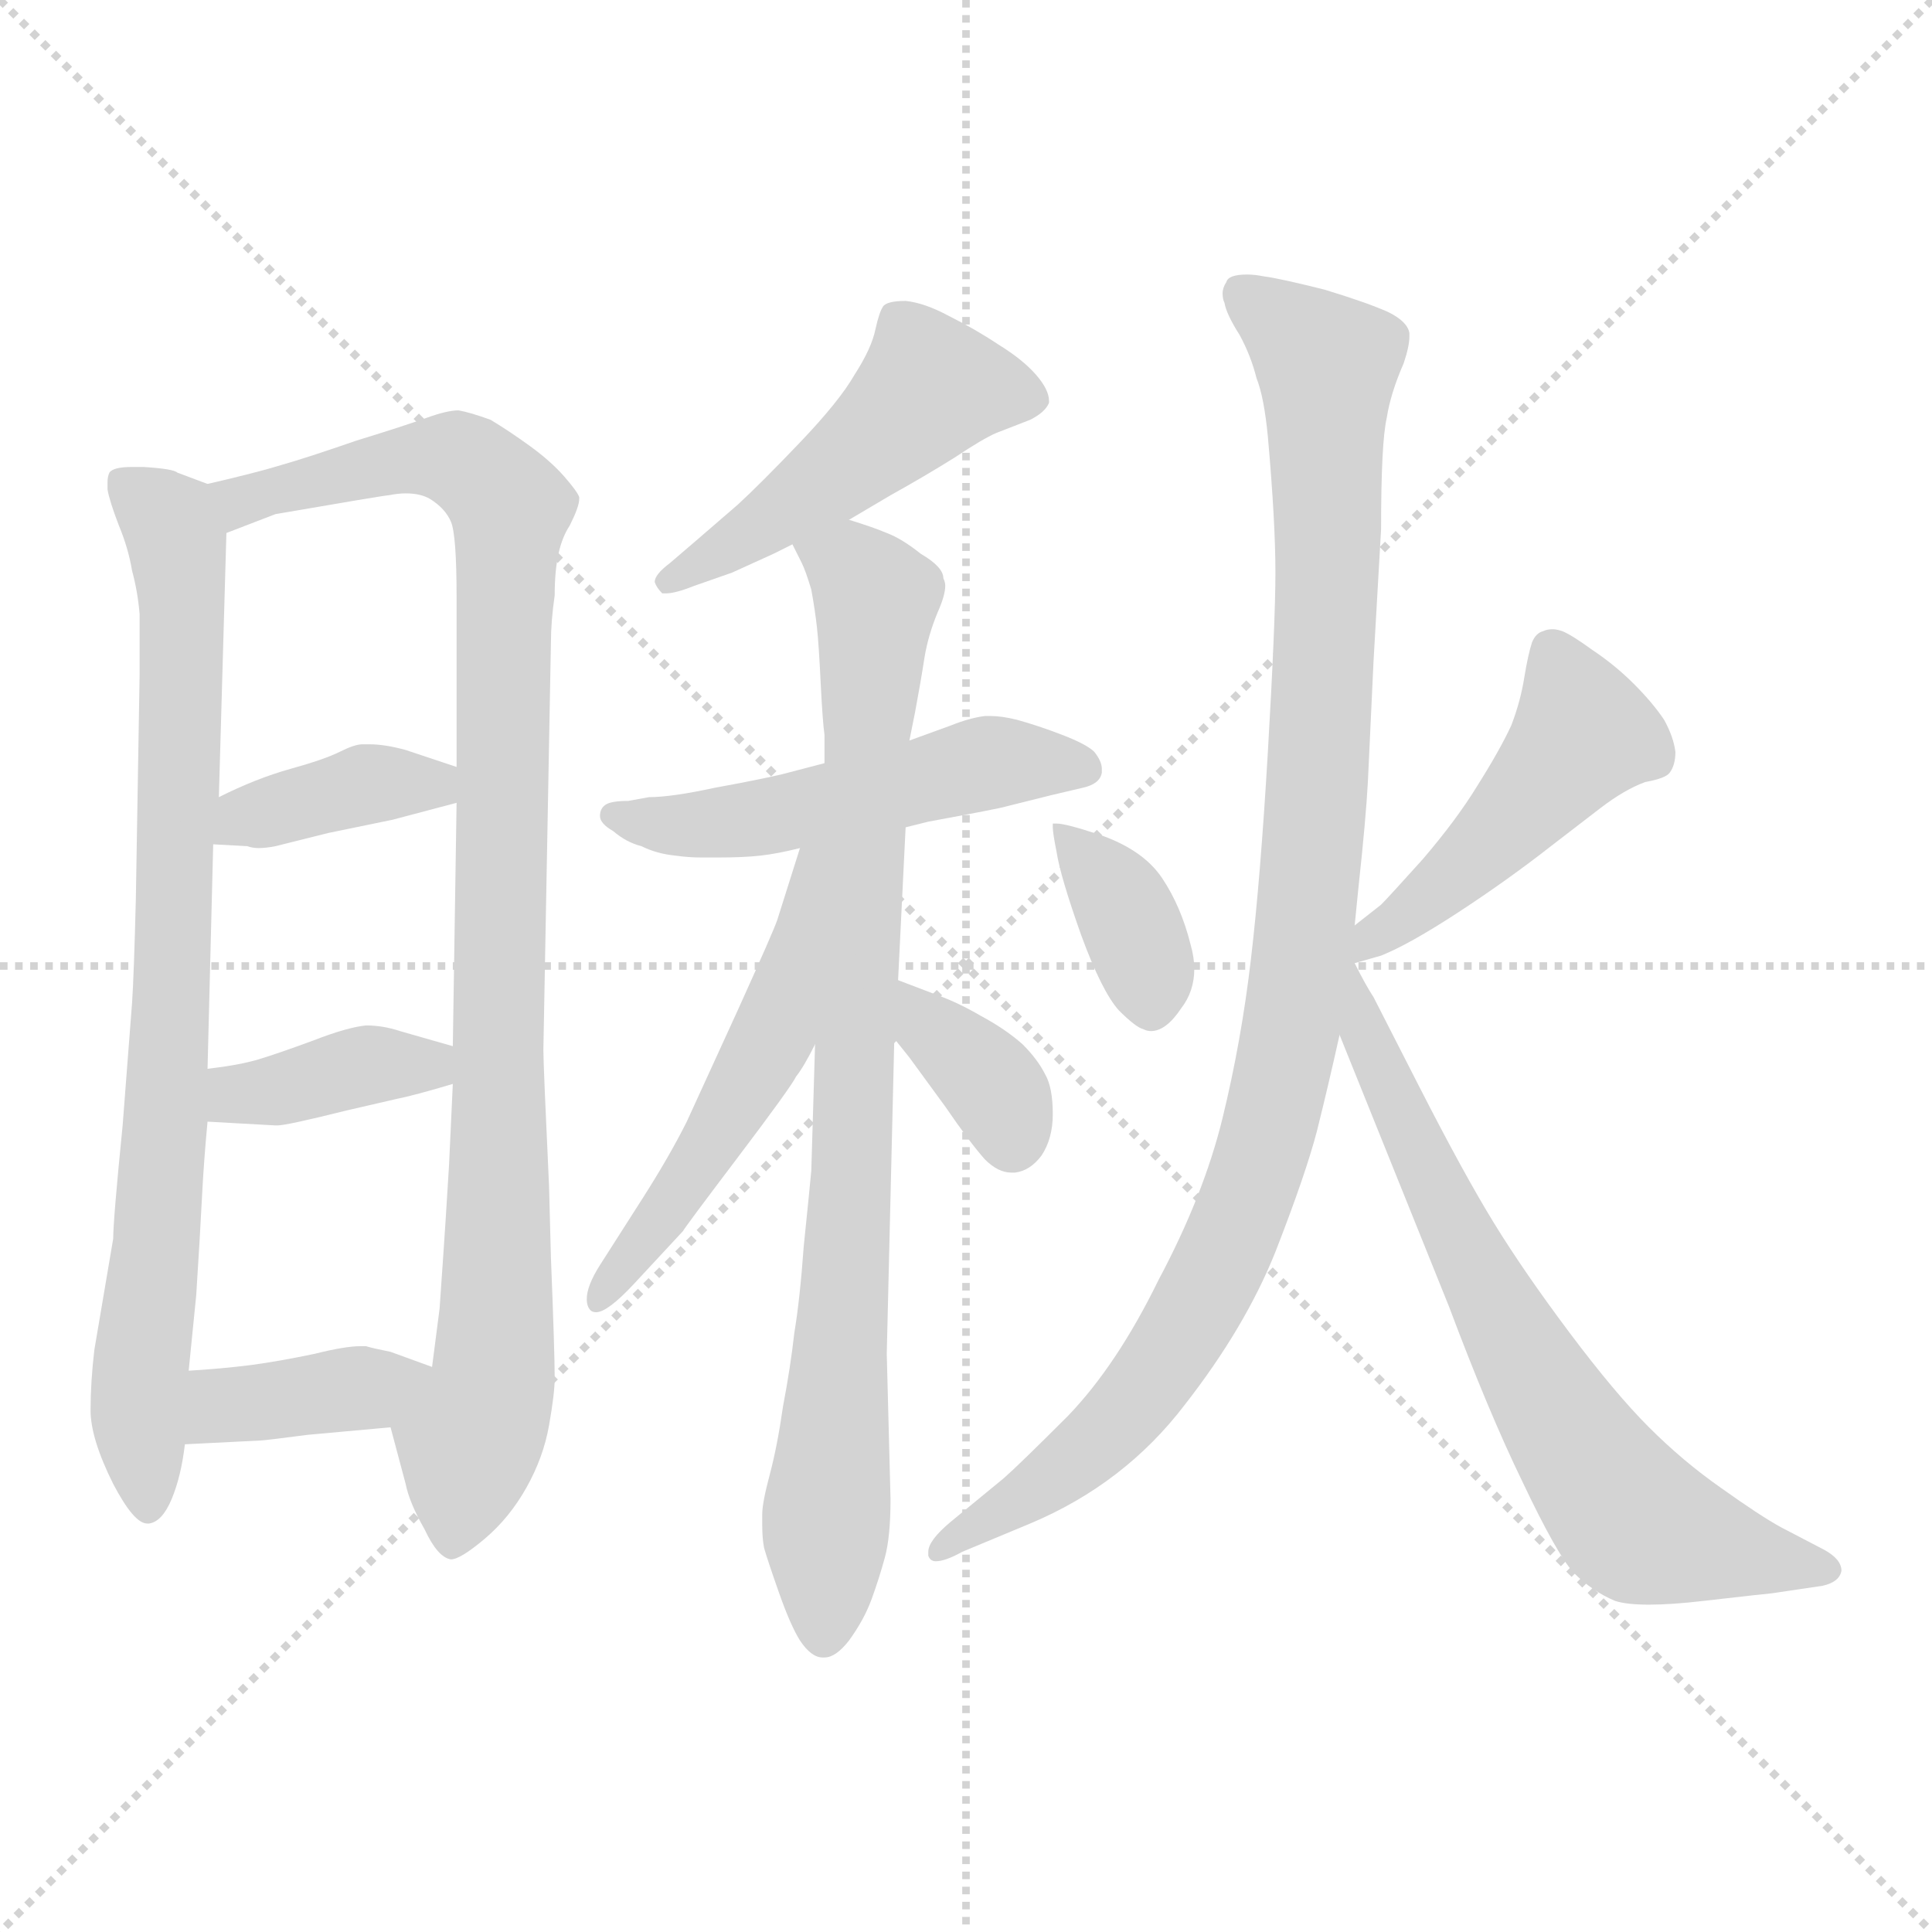 <svg xmlns="http://www.w3.org/2000/svg" version="1.1" viewBox="0 0 1024 1024">
  <g stroke="lightgray" stroke-dasharray="1,1" stroke-width="1" transform="scale(4, 4)">
    <line x1="0" y1="0" x2="256" y2="256" />
    <line x1="256" y1="0" x2="0" y2="256" />
    <line x1="128" y1="0" x2="128" y2="256" />
    <line x1="0" y1="128" x2="256" y2="128" />
  </g>
  <g transform="scale(1.0, -1.0) translate(0.0, -798.50)">
    <style type="text/css">
      
        @keyframes keyframes0 {
          from {
            stroke: blue;
            stroke-dashoffset: 814;
            stroke-width: 128;
          }
          73% {
            animation-timing-function: step-end;
            stroke: blue;
            stroke-dashoffset: 0;
            stroke-width: 128;
          }
          to {
            stroke: black;
            stroke-width: 1024;
          }
        }
        #make-me-a-hanzi-animation-0 {
          animation: keyframes0 0.912s both;
          animation-delay: 0s;
          animation-timing-function: linear;
        }
      
        @keyframes keyframes1 {
          from {
            stroke: blue;
            stroke-dashoffset: 972;
            stroke-width: 128;
          }
          76% {
            animation-timing-function: step-end;
            stroke: blue;
            stroke-dashoffset: 0;
            stroke-width: 128;
          }
          to {
            stroke: black;
            stroke-width: 1024;
          }
        }
        #make-me-a-hanzi-animation-1 {
          animation: keyframes1 1.041s both;
          animation-delay: 0.912s;
          animation-timing-function: linear;
        }
      
        @keyframes keyframes2 {
          from {
            stroke: blue;
            stroke-dashoffset: 380;
            stroke-width: 128;
          }
          55% {
            animation-timing-function: step-end;
            stroke: blue;
            stroke-dashoffset: 0;
            stroke-width: 128;
          }
          to {
            stroke: black;
            stroke-width: 1024;
          }
        }
        #make-me-a-hanzi-animation-2 {
          animation: keyframes2 0.559s both;
          animation-delay: 1.953s;
          animation-timing-function: linear;
        }
      
        @keyframes keyframes3 {
          from {
            stroke: blue;
            stroke-dashoffset: 378;
            stroke-width: 128;
          }
          55% {
            animation-timing-function: step-end;
            stroke: blue;
            stroke-dashoffset: 0;
            stroke-width: 128;
          }
          to {
            stroke: black;
            stroke-width: 1024;
          }
        }
        #make-me-a-hanzi-animation-3 {
          animation: keyframes3 0.558s both;
          animation-delay: 2.513s;
          animation-timing-function: linear;
        }
      
        @keyframes keyframes4 {
          from {
            stroke: blue;
            stroke-dashoffset: 381;
            stroke-width: 128;
          }
          55% {
            animation-timing-function: step-end;
            stroke: blue;
            stroke-dashoffset: 0;
            stroke-width: 128;
          }
          to {
            stroke: black;
            stroke-width: 1024;
          }
        }
        #make-me-a-hanzi-animation-4 {
          animation: keyframes4 0.56s both;
          animation-delay: 3.07s;
          animation-timing-function: linear;
        }
      
        @keyframes keyframes5 {
          from {
            stroke: blue;
            stroke-dashoffset: 486;
            stroke-width: 128;
          }
          61% {
            animation-timing-function: step-end;
            stroke: blue;
            stroke-dashoffset: 0;
            stroke-width: 128;
          }
          to {
            stroke: black;
            stroke-width: 1024;
          }
        }
        #make-me-a-hanzi-animation-5 {
          animation: keyframes5 0.646s both;
          animation-delay: 3.63s;
          animation-timing-function: linear;
        }
      
        @keyframes keyframes6 {
          from {
            stroke: blue;
            stroke-dashoffset: 509;
            stroke-width: 128;
          }
          62% {
            animation-timing-function: step-end;
            stroke: blue;
            stroke-dashoffset: 0;
            stroke-width: 128;
          }
          to {
            stroke: black;
            stroke-width: 1024;
          }
        }
        #make-me-a-hanzi-animation-6 {
          animation: keyframes6 0.664s both;
          animation-delay: 4.276s;
          animation-timing-function: linear;
        }
      
        @keyframes keyframes7 {
          from {
            stroke: blue;
            stroke-dashoffset: 852;
            stroke-width: 128;
          }
          73% {
            animation-timing-function: step-end;
            stroke: blue;
            stroke-dashoffset: 0;
            stroke-width: 128;
          }
          to {
            stroke: black;
            stroke-width: 1024;
          }
        }
        #make-me-a-hanzi-animation-7 {
          animation: keyframes7 0.943s both;
          animation-delay: 4.94s;
          animation-timing-function: linear;
        }
      
        @keyframes keyframes8 {
          from {
            stroke: blue;
            stroke-dashoffset: 523;
            stroke-width: 128;
          }
          63% {
            animation-timing-function: step-end;
            stroke: blue;
            stroke-dashoffset: 0;
            stroke-width: 128;
          }
          to {
            stroke: black;
            stroke-width: 1024;
          }
        }
        #make-me-a-hanzi-animation-8 {
          animation: keyframes8 0.676s both;
          animation-delay: 5.883s;
          animation-timing-function: linear;
        }
      
        @keyframes keyframes9 {
          from {
            stroke: blue;
            stroke-dashoffset: 357;
            stroke-width: 128;
          }
          54% {
            animation-timing-function: step-end;
            stroke: blue;
            stroke-dashoffset: 0;
            stroke-width: 128;
          }
          to {
            stroke: black;
            stroke-width: 1024;
          }
        }
        #make-me-a-hanzi-animation-9 {
          animation: keyframes9 0.541s both;
          animation-delay: 6.559s;
          animation-timing-function: linear;
        }
      
        @keyframes keyframes10 {
          from {
            stroke: blue;
            stroke-dashoffset: 370;
            stroke-width: 128;
          }
          55% {
            animation-timing-function: step-end;
            stroke: blue;
            stroke-dashoffset: 0;
            stroke-width: 128;
          }
          to {
            stroke: black;
            stroke-width: 1024;
          }
        }
        #make-me-a-hanzi-animation-10 {
          animation: keyframes10 0.551s both;
          animation-delay: 7.1s;
          animation-timing-function: linear;
        }
      
        @keyframes keyframes11 {
          from {
            stroke: blue;
            stroke-dashoffset: 467;
            stroke-width: 128;
          }
          60% {
            animation-timing-function: step-end;
            stroke: blue;
            stroke-dashoffset: 0;
            stroke-width: 128;
          }
          to {
            stroke: black;
            stroke-width: 1024;
          }
        }
        #make-me-a-hanzi-animation-11 {
          animation: keyframes11 0.63s both;
          animation-delay: 7.651s;
          animation-timing-function: linear;
        }
      
        @keyframes keyframes12 {
          from {
            stroke: blue;
            stroke-dashoffset: 1016;
            stroke-width: 128;
          }
          77% {
            animation-timing-function: step-end;
            stroke: blue;
            stroke-dashoffset: 0;
            stroke-width: 128;
          }
          to {
            stroke: black;
            stroke-width: 1024;
          }
        }
        #make-me-a-hanzi-animation-12 {
          animation: keyframes12 1.077s both;
          animation-delay: 8.281s;
          animation-timing-function: linear;
        }
      
        @keyframes keyframes13 {
          from {
            stroke: blue;
            stroke-dashoffset: 688;
            stroke-width: 128;
          }
          69% {
            animation-timing-function: step-end;
            stroke: blue;
            stroke-dashoffset: 0;
            stroke-width: 128;
          }
          to {
            stroke: black;
            stroke-width: 1024;
          }
        }
        #make-me-a-hanzi-animation-13 {
          animation: keyframes13 0.81s both;
          animation-delay: 9.358s;
          animation-timing-function: linear;
        }
      
    </style>
    
      <path d="M 110 542 L 94 548 Q 92 550 76 551 L 70 551 Q 60 551 58 548 Q 57 546 57 543 L 57 539 Q 58 533 63 520 Q 68 508 70 496 Q 73 485 74 473 L 74 441 L 72 322 Q 71 282 70 267 L 65 202 Q 60 152 60 142 L 50 83 Q 48 66 48 51 Q 48 36 60 12 Q 71 -9 78 -9 L 79 -9 Q 86 -8 91 4 Q 96 16 98 33 L 100 72 L 104 112 Q 106 143 107 163 Q 108 183 110 204 L 110 232 L 113 351 L 116 376 L 120 516 C 121 538 121 538 110 542 Z" fill="lightgray" />
    
      <path d="M 207 42 L 215 12 Q 217 2 225 -12 Q 232 -27 239 -28 Q 244 -28 257 -17 Q 270 -6 279 10 Q 288 26 291 43 Q 294 60 294 68 Q 294 82 292 132 L 291 170 Q 288 234 288 242 L 292 458 Q 292 469 294 483 Q 294 496 296 505 Q 298 514 302 520 Q 307 530 307 534 L 307 535 Q 306 538 299 546 Q 292 554 281 562 Q 270 570 260 576 Q 249 580 243 581 Q 237 581 226 577 Q 215 573 189 565 Q 163 556 149 552 Q 136 548 110 542 C 81 535 92 505 120 516 L 146 526 Q 204 536 206 536 Q 211 537 215 537 Q 223 537 228 534 Q 236 529 239 522 Q 242 515 242 482 L 242 392 L 242 373 L 240 244 L 240 224 L 238 181 Q 236 148 235 134 L 233 105 L 229 74 C 225 44 199 71 207 42 Z" fill="lightgray" />
    
      <path d="M 113 351 L 131 350 Q 134 349 137 349 Q 141 349 146 350 L 174 357 L 208 364 L 242 373 C 271 381 270 383 242 392 L 215 401 Q 204 404 196 404 L 192 404 Q 188 404 180 400 Q 172 396 154 391 Q 136 386 116 376 C 89 363 83 353 113 351 Z" fill="lightgray" />
    
      <path d="M 110 204 L 146 202 L 147 202 Q 152 202 184 210 L 210 216 Q 220 218 240 224 C 269 233 269 236 240 244 L 212 252 Q 203 255 194 255 Q 184 254 166 247 Q 147 240 137 237 Q 127 234 110 232 C 80 228 80 206 110 204 Z" fill="lightgray" />
    
      <path d="M 98 33 L 138 35 Q 140 35 163 38 L 207 42 C 237 45 257 64 229 74 L 207 82 Q 197 84 194 85 L 191 85 Q 183 85 167 81 Q 148 77 133 75 Q 117 73 100 72 C 70 70 68 32 98 33 Z" fill="lightgray" />
    
      <path d="M 450 523 L 472 536 Q 490 546 506 556 Q 521 566 528 569 L 546 576 Q 554 580 556 585 L 556 586 Q 556 592 549 600 Q 542 608 529 616 Q 517 624 503 631 Q 490 638 480 639 Q 470 639 468 636 Q 466 633 464 624 Q 462 614 453 600 Q 445 586 424 564 Q 403 542 391 531 L 369 512 L 355 500 Q 347 494 347 490 Q 348 487 351 484 L 353 484 Q 358 484 368 488 L 388 495 L 410 505 L 420 510 L 450 523 Z" fill="lightgray" />
    
      <path d="M 480 360 L 492 363 Q 530 370 533 371 L 557 377 L 574 381 Q 583 383 584 389 L 584 391 Q 584 395 580 400 Q 576 404 563 409 Q 550 414 539 417 Q 531 419 525 419 L 522 419 Q 514 418 504 414 L 482 406 L 437 394 L 414 388 Q 401 385 379 381 Q 356 376 344 376 L 333 374 Q 324 374 321 372 Q 318 370 318 366 Q 318 362 325 358 Q 332 352 340 350 Q 348 346 358 345 Q 365 344 372 344 L 380 344 Q 394 344 403 345 Q 412 346 424 349 L 480 360 Z" fill="lightgray" />
    
      <path d="M 432 245 L 430 178 Q 429 167 426 138 Q 424 110 421 92 Q 419 74 415 53 Q 412 32 408 17 Q 404 2 404 -4 L 404 -10 Q 404 -17 405 -22 Q 407 -29 413 -46 Q 419 -63 424 -71 Q 430 -80 436 -80 L 437 -80 Q 443 -80 450 -71 Q 458 -60 462 -49 Q 466 -38 469 -27 Q 472 -16 472 4 L 470 81 L 474 248 L 476 279 L 480 360 L 482 406 L 485 421 Q 488 437 490 450 Q 492 462 497 474 Q 501 483 501 488 Q 501 490 500 492 Q 500 498 488 505 Q 478 513 470 516 Q 463 519 450 523 C 422 533 408 537 420 510 L 425 500 Q 427 496 430 486 Q 432 475 433 466 Q 434 457 435 436 Q 436 416 437 409 L 437 394 L 432 245 Z" fill="lightgray" />
    
      <path d="M 424 349 L 412 311 Q 410 305 391 263 L 364 204 Q 355 186 341 164 L 318 128 Q 311 117 311 110 Q 311 106 313 104 Q 314 103 316 103 Q 322 103 336 118 L 362 146 Q 363 148 391 185 Q 419 222 422 228 Q 426 233 432 245 C 501 377 433 378 424 349 Z" fill="lightgray" />
    
      <path d="M 474 248 L 482 238 L 501 212 Q 514 193 522 184 Q 529 177 536 177 L 538 177 Q 546 178 552 186 Q 558 195 558 208 Q 558 222 554 229 Q 550 237 542 245 Q 533 253 520 260 Q 508 267 497 271 L 476 279 C 448 290 455 271 474 248 Z" fill="lightgray" />
    
      <path d="M 558 362 L 558 360 Q 558 357 560 347 Q 562 334 573 303 Q 584 273 593 263 Q 602 254 606 253 Q 608 252 610 252 Q 618 252 626 264 Q 633 273 633 285 Q 633 291 631 298 Q 626 318 616 333 Q 606 348 583 356 Q 565 362 560 362 L 558 362 Z" fill="lightgray" />
    
      <path d="M 718 288 L 732 292 Q 747 298 773 315 Q 799 332 822 350 L 848 370 Q 861 380 872 384 Q 883 386 885 389 Q 888 393 888 400 Q 887 408 882 417 Q 876 426 866 436 Q 856 446 844 454 Q 833 462 828 464 Q 825 465 823 465 Q 820 465 818 464 Q 814 463 812 458 Q 810 452 808 440 Q 806 427 801 414 Q 795 401 783 382 Q 772 364 754 343 Q 736 323 732 319 L 718 308 C 694 289 689 280 718 288 Z" fill="lightgray" />
    
      <path d="M 718 308 L 720 328 Q 724 365 725 384 L 728 448 L 732 518 Q 732 564 735 577 Q 737 590 744 606 Q 747 615 747 620 L 747 622 Q 746 628 736 633 Q 725 638 702 645 Q 678 651 670 652 Q 665 653 661 653 Q 651 653 650 649 Q 648 646 648 643 Q 648 640 649 638 Q 650 632 657 621 Q 663 610 666 598 Q 670 588 672 567 Q 676 522 676 495 Q 676 469 672 400 Q 668 332 663 290 Q 658 247 648 206 Q 638 165 614 120 Q 592 75 566 48 Q 540 22 532 15 L 504 -8 Q 492 -18 492 -24 L 492 -26 Q 493 -29 496 -29 Q 501 -29 510 -24 L 546 -9 Q 596 12 628 54 Q 660 95 676 135 Q 692 176 698 199 Q 704 223 710 250 L 718 308 Z" fill="lightgray" />
    
      <path d="M 710 250 L 768 106 Q 789 50 807 13 Q 825 -25 834 -35 Q 844 -45 856 -50 Q 862 -52 874 -52 Q 886 -52 903 -50 Q 938 -46 939 -46 L 966 -42 Q 975 -40 976 -34 Q 976 -28 967 -23 L 944 -11 Q 933 -5 912 10 Q 892 24 874 42 Q 856 60 832 92 Q 808 124 792 150 Q 776 176 752 223 L 728 270 Q 724 276 718 288 C 704 314 679 326 710 250 Z" fill="lightgray" />
    
    
      <clipPath id="make-me-a-hanzi-clip-0">
        <path d="M 110 542 L 94 548 Q 92 550 76 551 L 70 551 Q 60 551 58 548 Q 57 546 57 543 L 57 539 Q 58 533 63 520 Q 68 508 70 496 Q 73 485 74 473 L 74 441 L 72 322 Q 71 282 70 267 L 65 202 Q 60 152 60 142 L 50 83 Q 48 66 48 51 Q 48 36 60 12 Q 71 -9 78 -9 L 79 -9 Q 86 -8 91 4 Q 96 16 98 33 L 100 72 L 104 112 Q 106 143 107 163 Q 108 183 110 204 L 110 232 L 113 351 L 116 376 L 120 516 C 121 538 121 538 110 542 Z" />
      </clipPath>
      <path clip-path="url(#make-me-a-hanzi-clip-0)" d="M 65 544 L 90 522 L 97 478 L 88 199 L 74 75 L 79 -1" fill="none" id="make-me-a-hanzi-animation-0" stroke-dasharray="686 1372" stroke-linecap="round" />
    
      <clipPath id="make-me-a-hanzi-clip-1">
        <path d="M 207 42 L 215 12 Q 217 2 225 -12 Q 232 -27 239 -28 Q 244 -28 257 -17 Q 270 -6 279 10 Q 288 26 291 43 Q 294 60 294 68 Q 294 82 292 132 L 291 170 Q 288 234 288 242 L 292 458 Q 292 469 294 483 Q 294 496 296 505 Q 298 514 302 520 Q 307 530 307 534 L 307 535 Q 306 538 299 546 Q 292 554 281 562 Q 270 570 260 576 Q 249 580 243 581 Q 237 581 226 577 Q 215 573 189 565 Q 163 556 149 552 Q 136 548 110 542 C 81 535 92 505 120 516 L 146 526 Q 204 536 206 536 Q 211 537 215 537 Q 223 537 228 534 Q 236 529 239 522 Q 242 515 242 482 L 242 392 L 242 373 L 240 244 L 240 224 L 238 181 Q 236 148 235 134 L 233 105 L 229 74 C 225 44 199 71 207 42 Z" />
      </clipPath>
      <path clip-path="url(#make-me-a-hanzi-clip-1)" d="M 119 538 L 127 533 L 201 553 L 238 556 L 261 541 L 270 525 L 264 105 L 261 65 L 249 35 L 240 -19" fill="none" id="make-me-a-hanzi-animation-1" stroke-dasharray="844 1688" stroke-linecap="round" />
    
      <clipPath id="make-me-a-hanzi-clip-2">
        <path d="M 113 351 L 131 350 Q 134 349 137 349 Q 141 349 146 350 L 174 357 L 208 364 L 242 373 C 271 381 270 383 242 392 L 215 401 Q 204 404 196 404 L 192 404 Q 188 404 180 400 Q 172 396 154 391 Q 136 386 116 376 C 89 363 83 353 113 351 Z" />
      </clipPath>
      <path clip-path="url(#make-me-a-hanzi-clip-2)" d="M 118 357 L 130 366 L 192 383 L 229 383 L 235 378" fill="none" id="make-me-a-hanzi-animation-2" stroke-dasharray="252 504" stroke-linecap="round" />
    
      <clipPath id="make-me-a-hanzi-clip-3">
        <path d="M 110 204 L 146 202 L 147 202 Q 152 202 184 210 L 210 216 Q 220 218 240 224 C 269 233 269 236 240 244 L 212 252 Q 203 255 194 255 Q 184 254 166 247 Q 147 240 137 237 Q 127 234 110 232 C 80 228 80 206 110 204 Z" />
      </clipPath>
      <path clip-path="url(#make-me-a-hanzi-clip-3)" d="M 116 211 L 126 219 L 192 234 L 225 233 L 231 239" fill="none" id="make-me-a-hanzi-animation-3" stroke-dasharray="250 500" stroke-linecap="round" />
    
      <clipPath id="make-me-a-hanzi-clip-4">
        <path d="M 98 33 L 138 35 Q 140 35 163 38 L 207 42 C 237 45 257 64 229 74 L 207 82 Q 197 84 194 85 L 191 85 Q 183 85 167 81 Q 148 77 133 75 Q 117 73 100 72 C 70 70 68 32 98 33 Z" />
      </clipPath>
      <path clip-path="url(#make-me-a-hanzi-clip-4)" d="M 104 39 L 116 52 L 222 71" fill="none" id="make-me-a-hanzi-animation-4" stroke-dasharray="253 506" stroke-linecap="round" />
    
      <clipPath id="make-me-a-hanzi-clip-5">
        <path d="M 450 523 L 472 536 Q 490 546 506 556 Q 521 566 528 569 L 546 576 Q 554 580 556 585 L 556 586 Q 556 592 549 600 Q 542 608 529 616 Q 517 624 503 631 Q 490 638 480 639 Q 470 639 468 636 Q 466 633 464 624 Q 462 614 453 600 Q 445 586 424 564 Q 403 542 391 531 L 369 512 L 355 500 Q 347 494 347 490 Q 348 487 351 484 L 353 484 Q 358 484 368 488 L 388 495 L 410 505 L 420 510 L 450 523 Z" />
      </clipPath>
      <path clip-path="url(#make-me-a-hanzi-clip-5)" d="M 547 586 L 521 593 L 492 592 L 443 547 L 352 489" fill="none" id="make-me-a-hanzi-animation-5" stroke-dasharray="358 716" stroke-linecap="round" />
    
      <clipPath id="make-me-a-hanzi-clip-6">
        <path d="M 480 360 L 492 363 Q 530 370 533 371 L 557 377 L 574 381 Q 583 383 584 389 L 584 391 Q 584 395 580 400 Q 576 404 563 409 Q 550 414 539 417 Q 531 419 525 419 L 522 419 Q 514 418 504 414 L 482 406 L 437 394 L 414 388 Q 401 385 379 381 Q 356 376 344 376 L 333 374 Q 324 374 321 372 Q 318 370 318 366 Q 318 362 325 358 Q 332 352 340 350 Q 348 346 358 345 Q 365 344 372 344 L 380 344 Q 394 344 403 345 Q 412 346 424 349 L 480 360 Z" />
      </clipPath>
      <path clip-path="url(#make-me-a-hanzi-clip-6)" d="M 326 366 L 356 361 L 396 364 L 529 395 L 575 390" fill="none" id="make-me-a-hanzi-animation-6" stroke-dasharray="381 762" stroke-linecap="round" />
    
      <clipPath id="make-me-a-hanzi-clip-7">
        <path d="M 432 245 L 430 178 Q 429 167 426 138 Q 424 110 421 92 Q 419 74 415 53 Q 412 32 408 17 Q 404 2 404 -4 L 404 -10 Q 404 -17 405 -22 Q 407 -29 413 -46 Q 419 -63 424 -71 Q 430 -80 436 -80 L 437 -80 Q 443 -80 450 -71 Q 458 -60 462 -49 Q 466 -38 469 -27 Q 472 -16 472 4 L 470 81 L 474 248 L 476 279 L 480 360 L 482 406 L 485 421 Q 488 437 490 450 Q 492 462 497 474 Q 501 483 501 488 Q 501 490 500 492 Q 500 498 488 505 Q 478 513 470 516 Q 463 519 450 523 C 422 533 408 537 420 510 L 425 500 Q 427 496 430 486 Q 432 475 433 466 Q 434 457 435 436 Q 436 416 437 409 L 437 394 L 432 245 Z" />
      </clipPath>
      <path clip-path="url(#make-me-a-hanzi-clip-7)" d="M 427 507 L 451 497 L 465 481 L 437 -67" fill="none" id="make-me-a-hanzi-animation-7" stroke-dasharray="724 1448" stroke-linecap="round" />
    
      <clipPath id="make-me-a-hanzi-clip-8">
        <path d="M 424 349 L 412 311 Q 410 305 391 263 L 364 204 Q 355 186 341 164 L 318 128 Q 311 117 311 110 Q 311 106 313 104 Q 314 103 316 103 Q 322 103 336 118 L 362 146 Q 363 148 391 185 Q 419 222 422 228 Q 426 233 432 245 C 501 377 433 378 424 349 Z" />
      </clipPath>
      <path clip-path="url(#make-me-a-hanzi-clip-8)" d="M 431 344 L 411 253 L 374 185 L 316 108" fill="none" id="make-me-a-hanzi-animation-8" stroke-dasharray="395 790" stroke-linecap="round" />
    
      <clipPath id="make-me-a-hanzi-clip-9">
        <path d="M 474 248 L 482 238 L 501 212 Q 514 193 522 184 Q 529 177 536 177 L 538 177 Q 546 178 552 186 Q 558 195 558 208 Q 558 222 554 229 Q 550 237 542 245 Q 533 253 520 260 Q 508 267 497 271 L 476 279 C 448 290 455 271 474 248 Z" />
      </clipPath>
      <path clip-path="url(#make-me-a-hanzi-clip-9)" d="M 479 271 L 531 216 L 537 191" fill="none" id="make-me-a-hanzi-animation-9" stroke-dasharray="229 458" stroke-linecap="round" />
    
      <clipPath id="make-me-a-hanzi-clip-10">
        <path d="M 558 362 L 558 360 Q 558 357 560 347 Q 562 334 573 303 Q 584 273 593 263 Q 602 254 606 253 Q 608 252 610 252 Q 618 252 626 264 Q 633 273 633 285 Q 633 291 631 298 Q 626 318 616 333 Q 606 348 583 356 Q 565 362 560 362 L 558 362 Z" />
      </clipPath>
      <path clip-path="url(#make-me-a-hanzi-clip-10)" d="M 559 361 L 597 315 L 611 263" fill="none" id="make-me-a-hanzi-animation-10" stroke-dasharray="242 484" stroke-linecap="round" />
    
      <clipPath id="make-me-a-hanzi-clip-11">
        <path d="M 718 288 L 732 292 Q 747 298 773 315 Q 799 332 822 350 L 848 370 Q 861 380 872 384 Q 883 386 885 389 Q 888 393 888 400 Q 887 408 882 417 Q 876 426 866 436 Q 856 446 844 454 Q 833 462 828 464 Q 825 465 823 465 Q 820 465 818 464 Q 814 463 812 458 Q 810 452 808 440 Q 806 427 801 414 Q 795 401 783 382 Q 772 364 754 343 Q 736 323 732 319 L 718 308 C 694 289 689 280 718 288 Z" />
      </clipPath>
      <path clip-path="url(#make-me-a-hanzi-clip-11)" d="M 823 453 L 838 416 L 835 403 L 770 333 L 728 303 L 724 293" fill="none" id="make-me-a-hanzi-animation-11" stroke-dasharray="339 678" stroke-linecap="round" />
    
      <clipPath id="make-me-a-hanzi-clip-12">
        <path d="M 718 308 L 720 328 Q 724 365 725 384 L 728 448 L 732 518 Q 732 564 735 577 Q 737 590 744 606 Q 747 615 747 620 L 747 622 Q 746 628 736 633 Q 725 638 702 645 Q 678 651 670 652 Q 665 653 661 653 Q 651 653 650 649 Q 648 646 648 643 Q 648 640 649 638 Q 650 632 657 621 Q 663 610 666 598 Q 670 588 672 567 Q 676 522 676 495 Q 676 469 672 400 Q 668 332 663 290 Q 658 247 648 206 Q 638 165 614 120 Q 592 75 566 48 Q 540 22 532 15 L 504 -8 Q 492 -18 492 -24 L 492 -26 Q 493 -29 496 -29 Q 501 -29 510 -24 L 546 -9 Q 596 12 628 54 Q 660 95 676 135 Q 692 176 698 199 Q 704 223 710 250 L 718 308 Z" />
      </clipPath>
      <path clip-path="url(#make-me-a-hanzi-clip-12)" d="M 658 643 L 699 610 L 704 592 L 698 380 L 688 275 L 673 201 L 639 113 L 605 61 L 569 24 L 496 -25" fill="none" id="make-me-a-hanzi-animation-12" stroke-dasharray="888 1776" stroke-linecap="round" />
    
      <clipPath id="make-me-a-hanzi-clip-13">
        <path d="M 710 250 L 768 106 Q 789 50 807 13 Q 825 -25 834 -35 Q 844 -45 856 -50 Q 862 -52 874 -52 Q 886 -52 903 -50 Q 938 -46 939 -46 L 966 -42 Q 975 -40 976 -34 Q 976 -28 967 -23 L 944 -11 Q 933 -5 912 10 Q 892 24 874 42 Q 856 60 832 92 Q 808 124 792 150 Q 776 176 752 223 L 728 270 Q 724 276 718 288 C 704 314 679 326 710 250 Z" />
      </clipPath>
      <path clip-path="url(#make-me-a-hanzi-clip-13)" d="M 719 282 L 721 256 L 763 163 L 853 7 L 879 -14 L 967 -33" fill="none" id="make-me-a-hanzi-animation-13" stroke-dasharray="560 1120" stroke-linecap="round" />
    
  </g>
</svg>